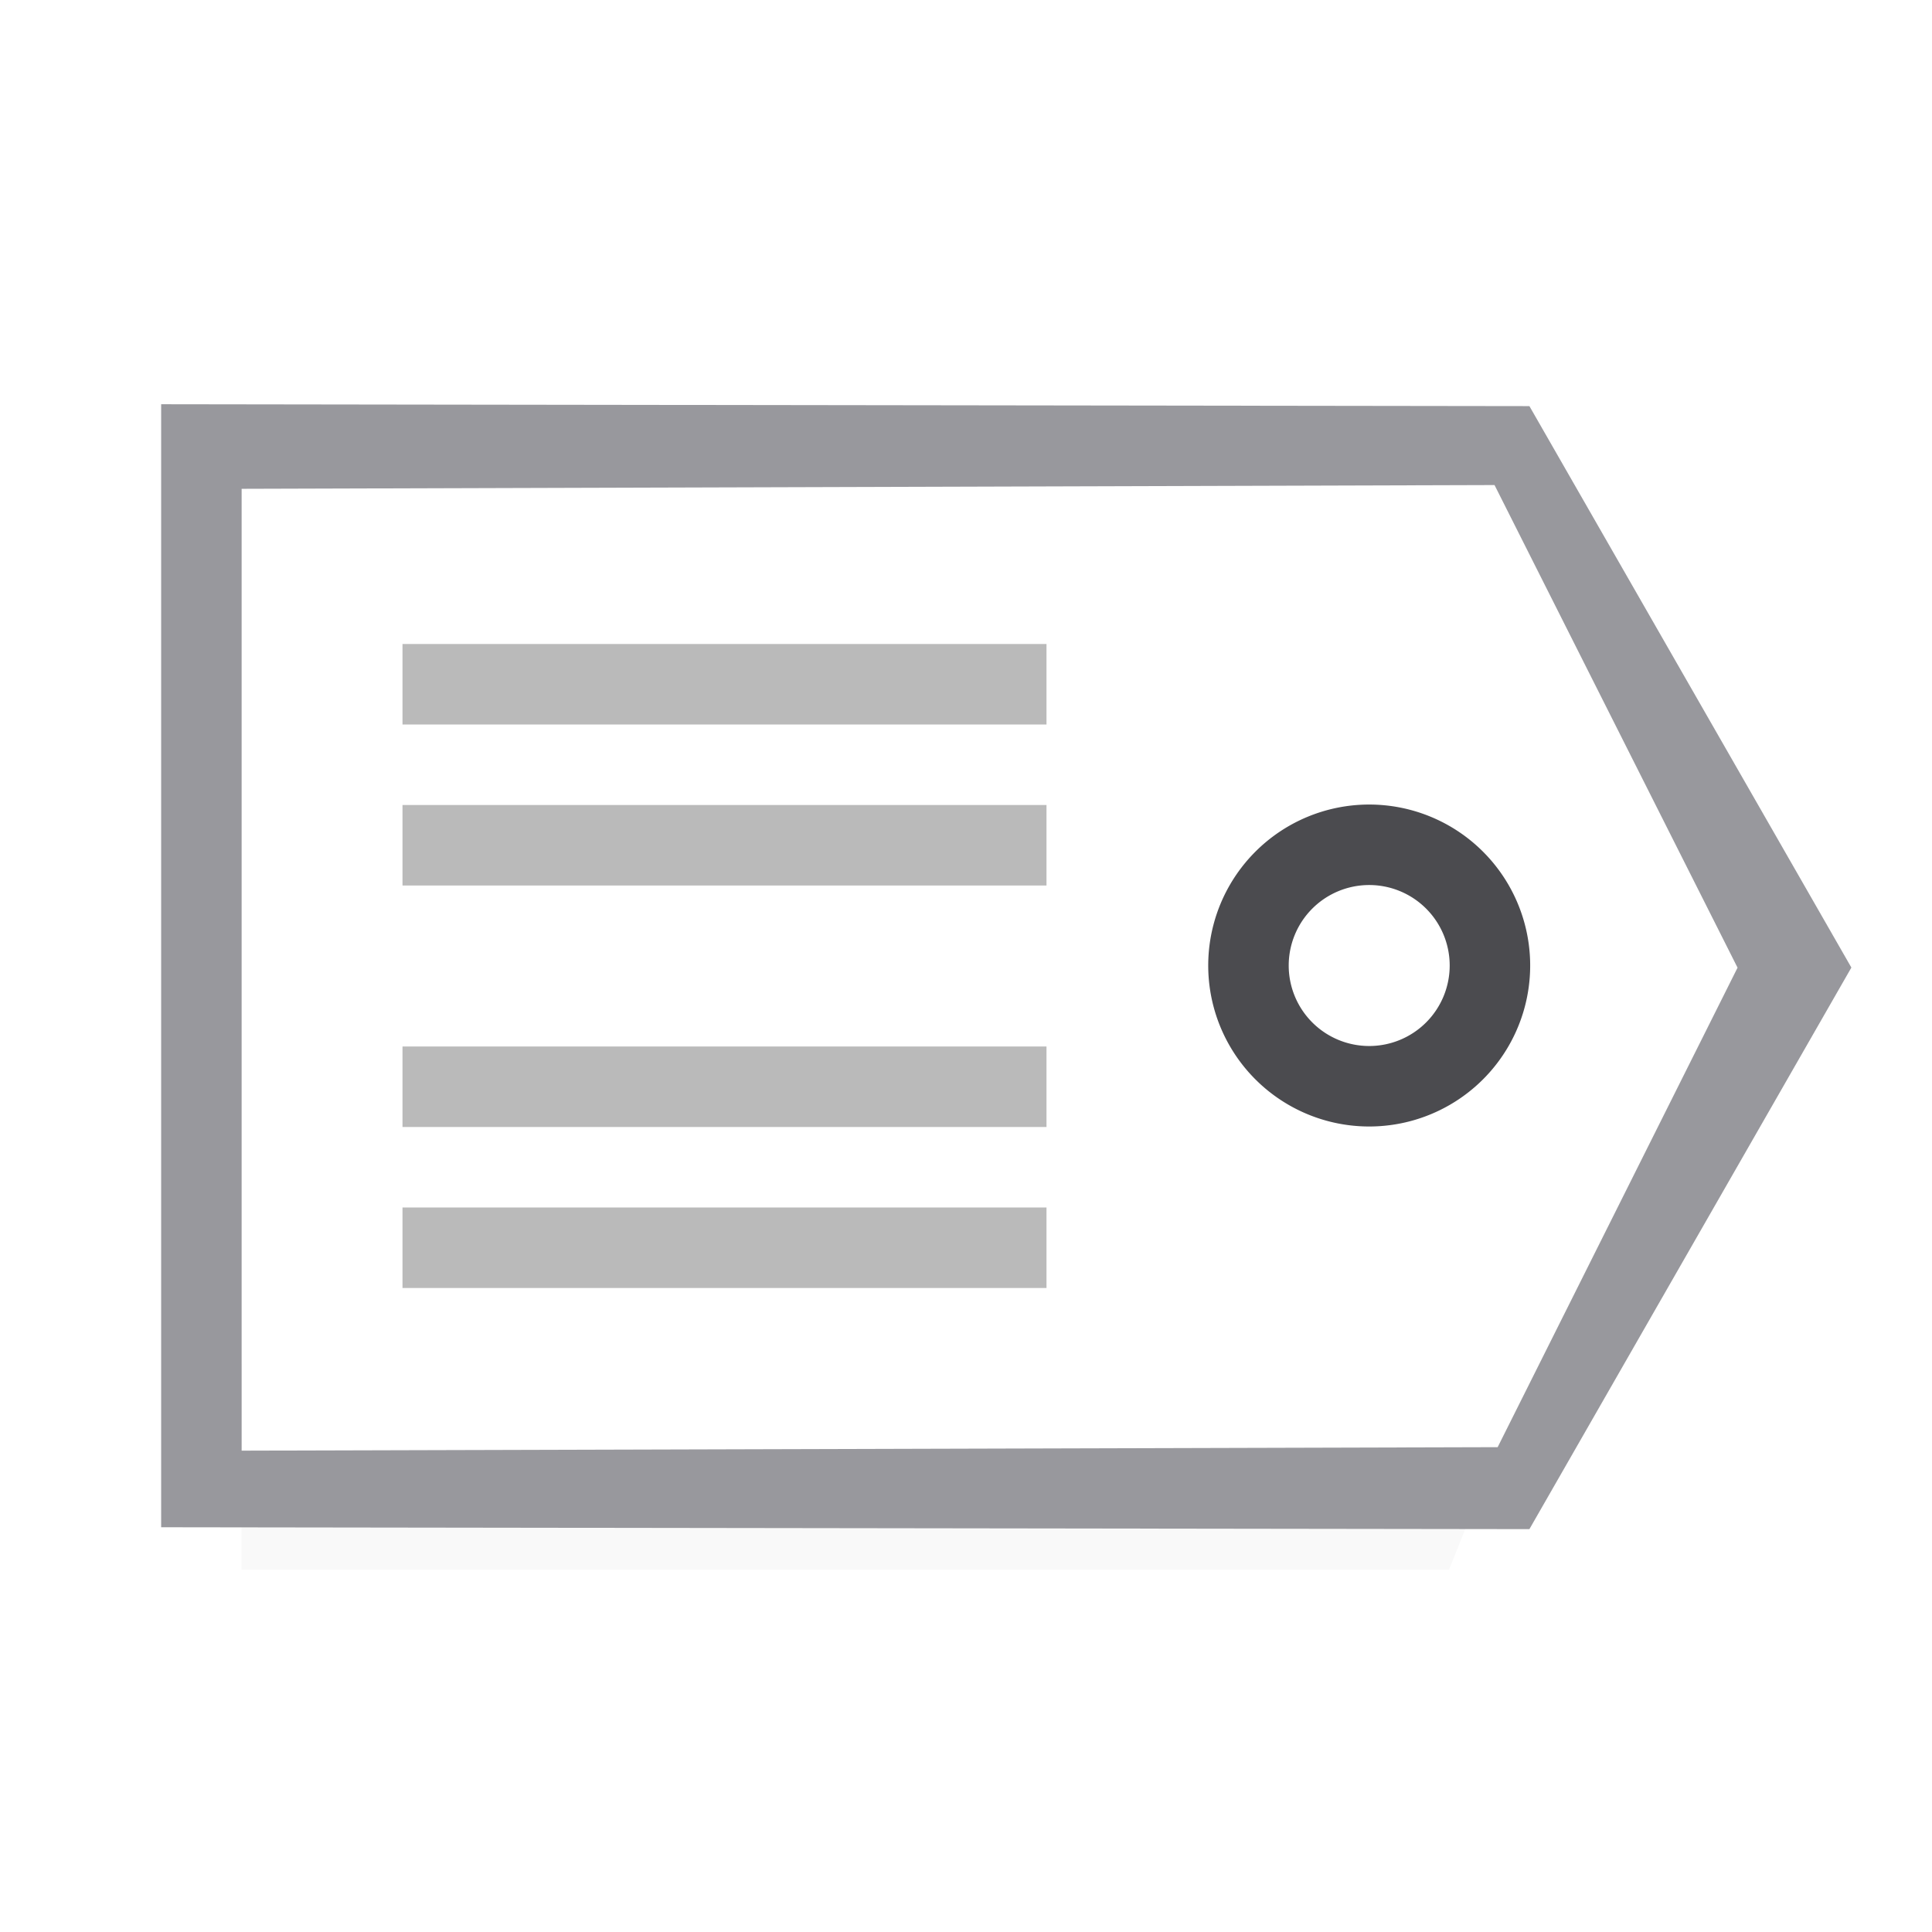 <svg viewBox="0 0 24 24" xmlns="http://www.w3.org/2000/svg" xmlns:xlink="http://www.w3.org/1999/xlink"><filter id="a" color-interpolation-filters="sRGB" height="1.095" width="1.097" x="-.049" y="-.047"><feGaussianBlur stdDeviation=".366"/></filter><path d="m3 16.941 16 .059-1 2.5h-15z" filter="url(#a)" opacity=".15" stroke-width="1.015"/><g fill="#808080" transform="matrix(.707 .707 -.707 .707 9.646 -5.681)"><path d="m14.587 1.971 6.375 2.105 2.105 6.32-11.004 11.065-8.45-8.45z" fill="#fff"/><path d="m14.2.971-12.037 12.004 9.866 9.866 12.037-12.004-2.105-7.762zm.387 1 6.375 2.105 2.105 6.32-11.004 11.065-8.45-8.45z" fill="#98989d"/><path d="m17.707 5.293a2 2 0 0 0 -2 2 2 2 0 0 0 2 2 2 2 0 0 0 2-2 2 2 0 0 0 -2-2zm0 1a1 1 0 0 1 1 1 1 1 0 0 1 -1 1 1 1 0 0 1 -1-1 1 1 0 0 1 1-1z" fill="#4b4b4f"/></g><g fill="#bababa"><path d="m5 8h8v1h-8z"/><path d="m5 10h8v1h-8z"/><path d="m5 13h8v1h-8z"/><path d="m5 15h8v1h-8z"/></g></svg>